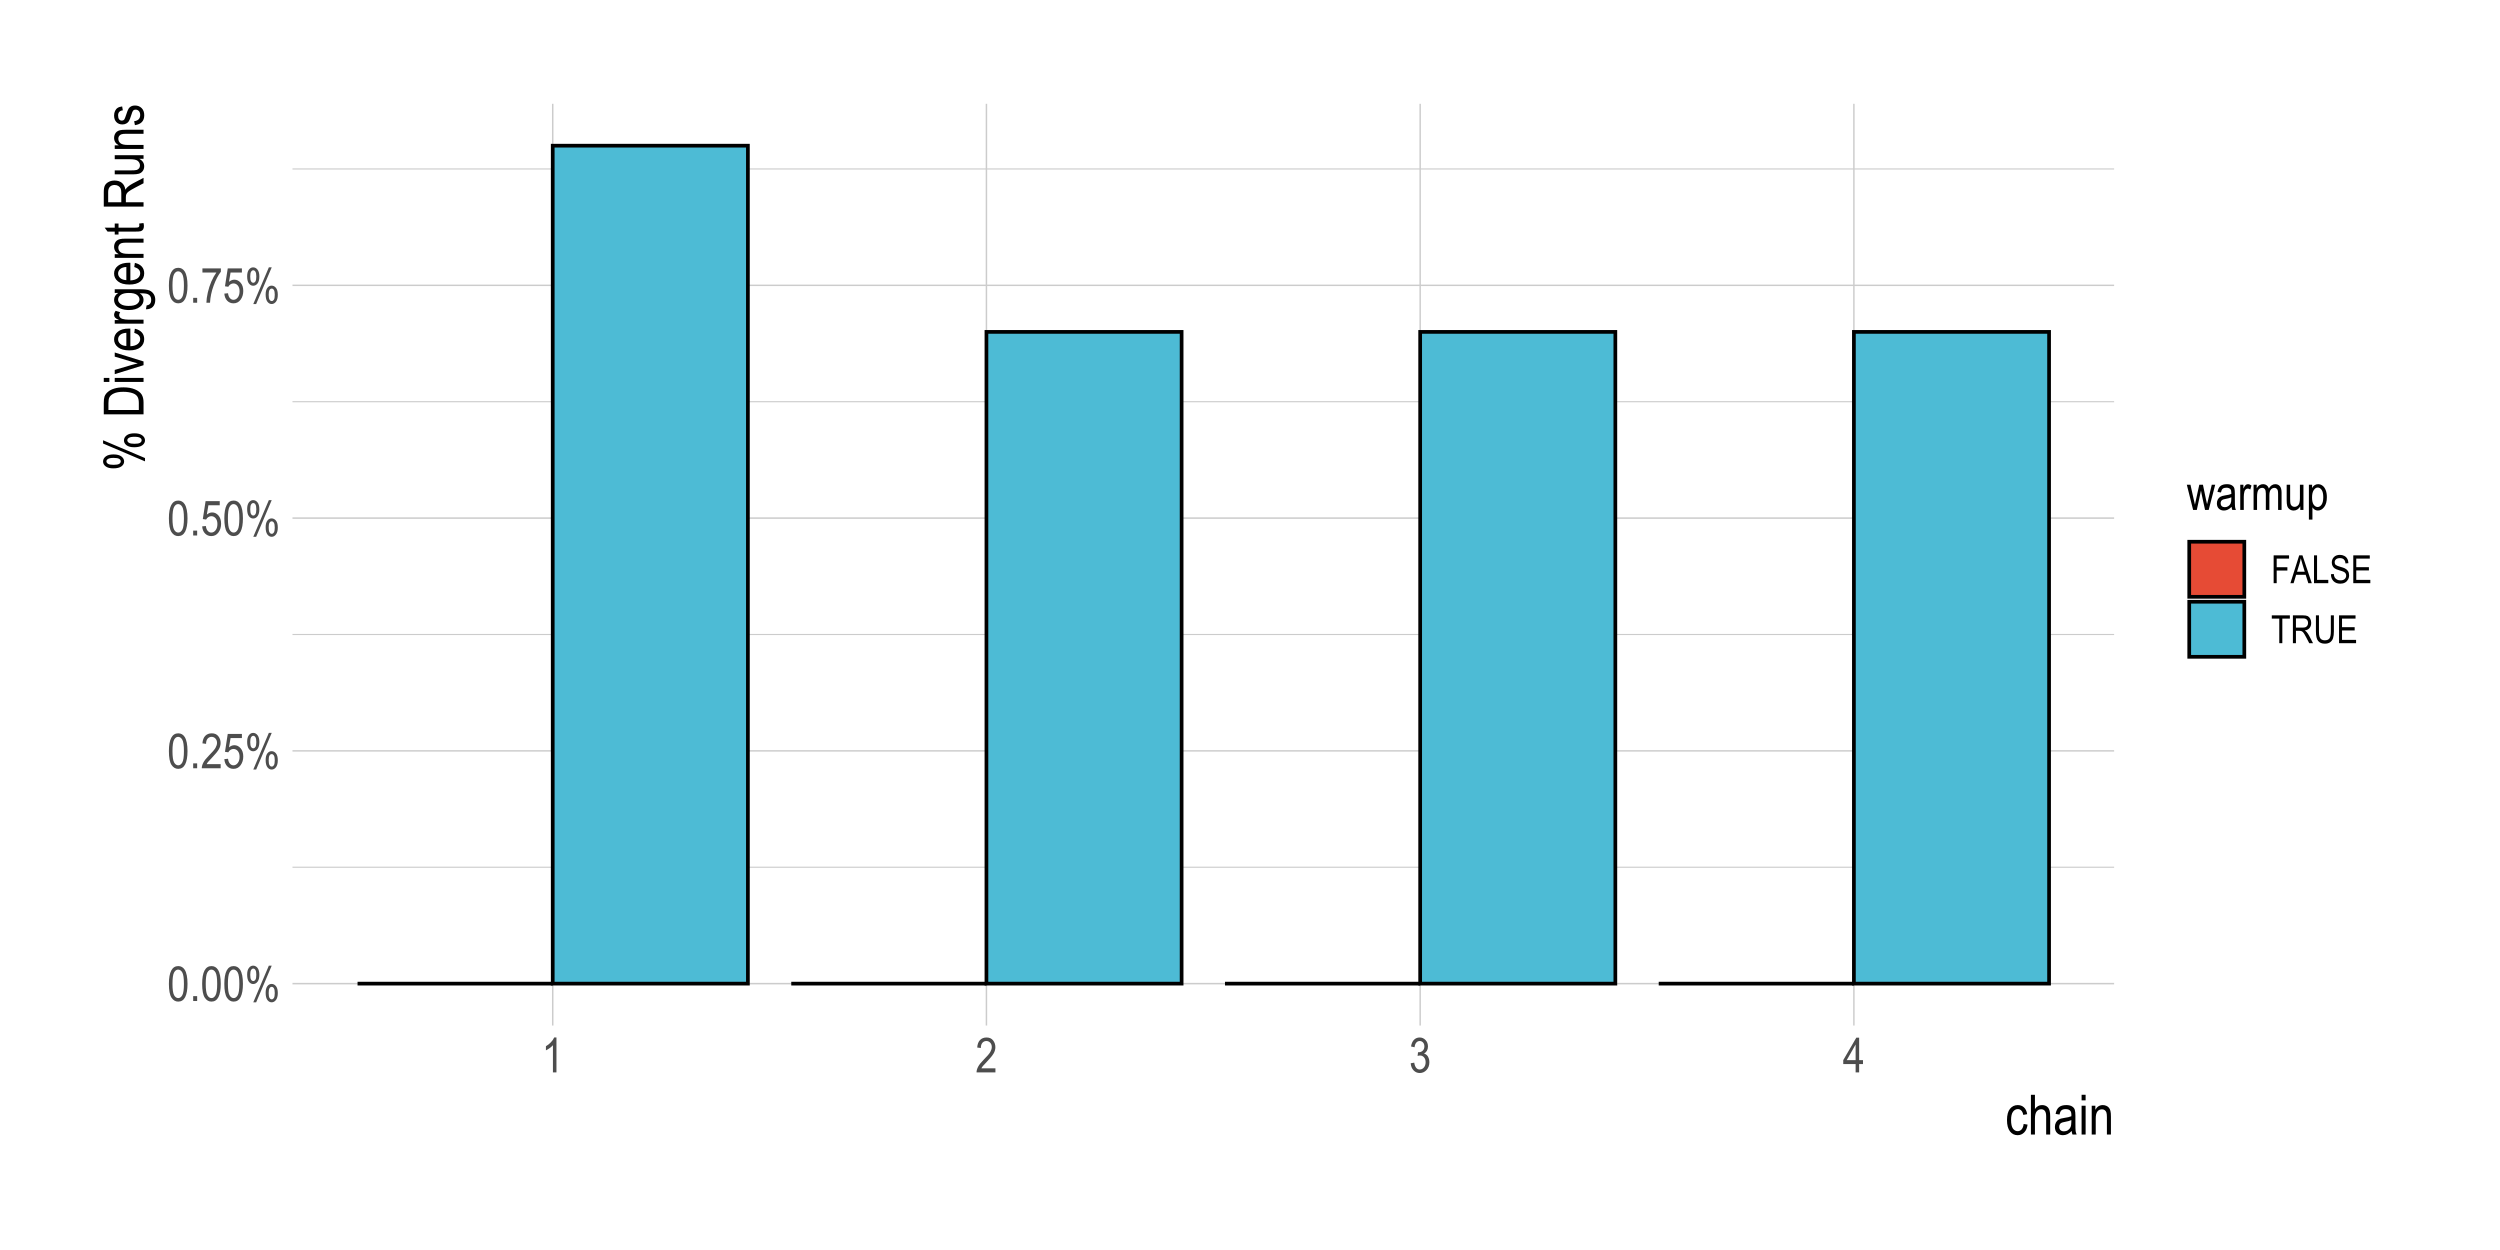 <?xml version="1.0" encoding="UTF-8"?>
<svg xmlns="http://www.w3.org/2000/svg" xmlns:xlink="http://www.w3.org/1999/xlink" width="720pt" height="360pt" viewBox="0 0 720 360" version="1.1">
<defs>
<g>
<symbol overflow="visible" id="glyph0-0">
<path style="stroke:none;" d="M 0.297 0 L 0.297 -8.75 L 2.953 -8.75 L 2.953 0 Z M 0.625 -0.359 L 2.641 -0.359 L 2.641 -8.453 L 0.625 -8.453 Z M 0.625 -0.359 "/>
</symbol>
<symbol overflow="visible" id="glyph0-1">
<path style="stroke:none;" d="M 0.453 -4.938 C 0.453 -6.625 0.676 -7.898 1.125 -8.766 C 1.582 -9.629 2.254 -10.062 3.141 -10.062 C 3.93 -10.062 4.551 -9.711 5 -9.016 C 5.539 -8.16 5.812 -6.801 5.812 -4.938 C 5.812 -3.27 5.586 -2 5.141 -1.125 C 4.691 -0.258 4.02 0.172 3.125 0.172 C 2.344 0.172 1.703 -0.207 1.203 -0.969 C 0.703 -1.738 0.453 -3.062 0.453 -4.938 Z M 1.484 -4.938 C 1.484 -3.312 1.641 -2.223 1.953 -1.672 C 2.266 -1.117 2.664 -0.844 3.156 -0.844 C 3.613 -0.844 4 -1.117 4.312 -1.672 C 4.625 -2.234 4.781 -3.32 4.781 -4.938 C 4.781 -6.57 4.625 -7.664 4.312 -8.219 C 4 -8.77 3.594 -9.047 3.094 -9.047 C 2.633 -9.047 2.25 -8.766 1.938 -8.203 C 1.633 -7.641 1.484 -6.551 1.484 -4.938 Z M 1.484 -4.938 "/>
</symbol>
<symbol overflow="visible" id="glyph0-2">
<path style="stroke:none;" d="M 1.062 0 L 1.062 -1.406 L 2.203 -1.406 L 2.203 0 Z M 1.062 0 "/>
</symbol>
<symbol overflow="visible" id="glyph0-3">
<path style="stroke:none;" d="M 0.641 -7.609 C 0.641 -8.441 0.805 -9.078 1.141 -9.516 C 1.473 -9.961 1.879 -10.188 2.359 -10.188 C 2.867 -10.188 3.297 -9.961 3.641 -9.516 C 3.984 -9.078 4.156 -8.422 4.156 -7.547 C 4.156 -6.68 3.984 -6.02 3.641 -5.562 C 3.297 -5.113 2.875 -4.891 2.375 -4.891 C 1.895 -4.891 1.484 -5.113 1.141 -5.562 C 0.805 -6.008 0.641 -6.691 0.641 -7.609 Z M 2.406 -9.344 C 2.156 -9.344 1.945 -9.207 1.781 -8.938 C 1.613 -8.676 1.531 -8.211 1.531 -7.547 C 1.531 -6.867 1.613 -6.398 1.781 -6.141 C 1.945 -5.879 2.16 -5.75 2.422 -5.75 C 2.66 -5.75 2.863 -5.879 3.031 -6.141 C 3.195 -6.41 3.281 -6.879 3.281 -7.547 C 3.281 -8.203 3.195 -8.664 3.031 -8.938 C 2.863 -9.207 2.656 -9.344 2.406 -9.344 Z M 2.406 0.375 L 6.891 -10.188 L 7.719 -10.188 L 3.234 0.375 Z M 5.969 -2.359 C 5.969 -3.191 6.129 -3.828 6.453 -4.266 C 6.785 -4.703 7.191 -4.922 7.672 -4.922 C 8.18 -4.922 8.609 -4.703 8.953 -4.266 C 9.297 -3.828 9.469 -3.172 9.469 -2.297 C 9.469 -1.422 9.289 -0.754 8.938 -0.297 C 8.594 0.148 8.18 0.375 7.703 0.375 C 7.211 0.375 6.801 0.148 6.469 -0.297 C 6.133 -0.754 5.969 -1.441 5.969 -2.359 Z M 7.719 -4.078 C 7.457 -4.078 7.242 -3.941 7.078 -3.672 C 6.922 -3.41 6.844 -2.945 6.844 -2.281 C 6.844 -1.602 6.926 -1.133 7.094 -0.875 C 7.258 -0.613 7.473 -0.484 7.734 -0.484 C 7.973 -0.484 8.176 -0.613 8.344 -0.875 C 8.508 -1.145 8.594 -1.613 8.594 -2.281 C 8.594 -2.945 8.508 -3.41 8.344 -3.672 C 8.176 -3.941 7.969 -4.078 7.719 -4.078 Z M 7.719 -4.078 "/>
</symbol>
<symbol overflow="visible" id="glyph0-4">
<path style="stroke:none;" d="M 5.781 -1.188 L 5.781 0 L 0.344 0 C 0.332 -0.477 0.477 -1.016 0.781 -1.609 C 1.082 -2.203 1.633 -2.898 2.438 -3.703 C 3.383 -4.641 4.004 -5.363 4.297 -5.875 C 4.586 -6.395 4.734 -6.875 4.734 -7.312 C 4.734 -7.82 4.582 -8.238 4.281 -8.562 C 3.977 -8.883 3.609 -9.047 3.172 -9.047 C 2.703 -9.047 2.316 -8.867 2.016 -8.516 C 1.723 -8.172 1.578 -7.676 1.578 -7.031 L 0.531 -7.172 C 0.602 -8.129 0.875 -8.848 1.344 -9.328 C 1.82 -9.816 2.445 -10.062 3.219 -10.062 C 4.051 -10.062 4.68 -9.781 5.109 -9.219 C 5.547 -8.656 5.766 -8.008 5.766 -7.281 C 5.766 -6.645 5.594 -6.035 5.25 -5.453 C 4.914 -4.867 4.281 -4.086 3.344 -3.109 C 2.738 -2.492 2.348 -2.07 2.172 -1.844 C 1.992 -1.625 1.852 -1.406 1.75 -1.188 Z M 5.781 -1.188 "/>
</symbol>
<symbol overflow="visible" id="glyph0-5">
<path style="stroke:none;" d="M 0.453 -2.625 L 1.516 -2.734 C 1.598 -2.098 1.785 -1.625 2.078 -1.312 C 2.367 -1 2.703 -0.844 3.078 -0.844 C 3.555 -0.844 3.969 -1.062 4.312 -1.5 C 4.664 -1.938 4.844 -2.535 4.844 -3.297 C 4.844 -4.016 4.672 -4.57 4.328 -4.969 C 3.992 -5.363 3.578 -5.562 3.078 -5.562 C 2.773 -5.562 2.488 -5.473 2.219 -5.297 C 1.945 -5.129 1.738 -4.895 1.594 -4.594 L 0.641 -4.734 L 1.438 -9.891 L 5.516 -9.891 L 5.516 -8.703 L 2.25 -8.703 L 1.797 -6.016 C 2.285 -6.43 2.801 -6.641 3.344 -6.641 C 4.031 -6.641 4.629 -6.348 5.141 -5.766 C 5.648 -5.18 5.906 -4.391 5.906 -3.391 C 5.906 -2.41 5.648 -1.57 5.141 -0.875 C 4.629 -0.176 3.945 0.172 3.094 0.172 C 2.383 0.172 1.785 -0.07 1.297 -0.562 C 0.805 -1.062 0.523 -1.75 0.453 -2.625 Z M 0.453 -2.625 "/>
</symbol>
<symbol overflow="visible" id="glyph0-6">
<path style="stroke:none;" d="M 0.531 -8.703 L 0.531 -9.891 L 5.844 -9.891 L 5.844 -8.938 C 5.051 -7.906 4.352 -6.562 3.75 -4.906 C 3.145 -3.258 2.801 -1.625 2.719 0 L 1.672 0 C 1.691 -0.844 1.828 -1.82 2.078 -2.938 C 2.328 -4.051 2.672 -5.113 3.109 -6.125 C 3.555 -7.133 4.035 -7.992 4.547 -8.703 Z M 0.531 -8.703 "/>
</symbol>
<symbol overflow="visible" id="glyph0-7">
<path style="stroke:none;" d="M 4.266 0 L 3.25 0 L 3.25 -7.844 C 3.02 -7.57 2.707 -7.289 2.312 -7 C 1.914 -6.719 1.555 -6.504 1.234 -6.359 L 1.234 -7.547 C 1.785 -7.867 2.273 -8.258 2.703 -8.719 C 3.129 -9.176 3.43 -9.625 3.609 -10.062 L 4.266 -10.062 Z M 4.266 0 "/>
</symbol>
<symbol overflow="visible" id="glyph0-8">
<path style="stroke:none;" d="M 0.469 -2.641 L 1.484 -2.812 C 1.691 -1.5 2.219 -0.844 3.062 -0.844 C 3.531 -0.844 3.93 -1.035 4.266 -1.422 C 4.598 -1.816 4.766 -2.32 4.766 -2.938 C 4.766 -3.52 4.609 -3.988 4.297 -4.344 C 3.992 -4.695 3.617 -4.875 3.172 -4.875 C 2.973 -4.875 2.734 -4.832 2.453 -4.75 L 2.578 -5.828 L 2.734 -5.812 C 3.223 -5.812 3.625 -5.961 3.938 -6.266 C 4.25 -6.578 4.406 -6.988 4.406 -7.5 C 4.406 -7.969 4.273 -8.344 4.016 -8.625 C 3.754 -8.906 3.438 -9.047 3.062 -9.047 C 2.676 -9.047 2.348 -8.895 2.078 -8.594 C 1.816 -8.301 1.648 -7.852 1.578 -7.25 L 0.562 -7.469 C 0.695 -8.32 0.984 -8.969 1.422 -9.406 C 1.867 -9.844 2.41 -10.062 3.047 -10.062 C 3.711 -10.062 4.273 -9.816 4.734 -9.328 C 5.203 -8.836 5.438 -8.219 5.438 -7.469 C 5.438 -7.008 5.336 -6.602 5.141 -6.25 C 4.941 -5.906 4.664 -5.629 4.312 -5.422 C 4.645 -5.336 4.914 -5.188 5.125 -4.969 C 5.344 -4.758 5.516 -4.477 5.641 -4.125 C 5.773 -3.781 5.844 -3.391 5.844 -2.953 C 5.844 -2.035 5.57 -1.285 5.031 -0.703 C 4.488 -0.117 3.836 0.172 3.078 0.172 C 2.379 0.172 1.785 -0.082 1.297 -0.594 C 0.805 -1.102 0.531 -1.785 0.469 -2.641 Z M 0.469 -2.641 "/>
</symbol>
<symbol overflow="visible" id="glyph0-9">
<path style="stroke:none;" d="M 3.688 0 L 3.688 -2.406 L 0.125 -2.406 L 0.125 -3.531 L 3.891 -10.016 L 4.703 -10.016 L 4.703 -3.531 L 5.812 -3.531 L 5.812 -2.406 L 4.703 -2.406 L 4.703 0 Z M 3.688 -3.531 L 3.688 -8.047 L 1.125 -3.531 Z M 3.688 -3.531 "/>
</symbol>
<symbol overflow="visible" id="glyph0-10">
<path style="stroke:none;" d="M 1.828 0 L 0.016 -7.266 L 1.062 -7.266 L 2 -3.062 L 2.359 -1.516 L 2.672 -3.016 L 3.609 -7.266 L 4.656 -7.266 L 5.531 -3.047 L 5.844 -1.656 L 6.188 -3.062 L 7.203 -7.266 L 8.188 -7.266 L 6.312 0 L 5.266 0 L 4.328 -4.344 L 4.094 -5.578 L 2.891 0 Z M 1.828 0 "/>
</symbol>
<symbol overflow="visible" id="glyph0-11">
<path style="stroke:none;" d="M 4.625 -0.891 C 4.281 -0.547 3.926 -0.281 3.562 -0.094 C 3.195 0.082 2.82 0.172 2.438 0.172 C 1.812 0.172 1.312 -0.016 0.938 -0.391 C 0.57 -0.766 0.391 -1.27 0.391 -1.906 C 0.391 -2.32 0.477 -2.691 0.656 -3.016 C 0.832 -3.336 1.066 -3.586 1.359 -3.766 C 1.66 -3.953 2.117 -4.094 2.734 -4.188 C 3.555 -4.301 4.16 -4.441 4.547 -4.609 L 4.547 -4.922 C 4.547 -5.422 4.457 -5.77 4.281 -5.969 C 4.031 -6.258 3.645 -6.406 3.125 -6.406 C 2.656 -6.406 2.301 -6.305 2.062 -6.109 C 1.832 -5.922 1.664 -5.562 1.562 -5.031 L 0.562 -5.188 C 0.707 -5.969 0.992 -6.535 1.422 -6.891 C 1.859 -7.242 2.477 -7.422 3.281 -7.422 C 3.906 -7.422 4.395 -7.301 4.75 -7.062 C 5.102 -6.832 5.328 -6.547 5.422 -6.203 C 5.516 -5.859 5.562 -5.352 5.562 -4.688 L 5.562 -3.047 C 5.562 -1.891 5.582 -1.16 5.625 -0.859 C 5.664 -0.566 5.75 -0.281 5.875 0 L 4.828 0 C 4.723 -0.25 4.656 -0.547 4.625 -0.891 Z M 4.547 -3.641 C 4.172 -3.461 3.617 -3.305 2.891 -3.172 C 2.461 -3.098 2.164 -3.016 2 -2.922 C 1.832 -2.836 1.703 -2.707 1.609 -2.531 C 1.516 -2.363 1.469 -2.164 1.469 -1.938 C 1.469 -1.594 1.57 -1.316 1.781 -1.109 C 2 -0.898 2.301 -0.797 2.688 -0.797 C 3.039 -0.797 3.363 -0.891 3.656 -1.078 C 3.957 -1.266 4.18 -1.516 4.328 -1.828 C 4.473 -2.141 4.547 -2.594 4.547 -3.188 Z M 4.547 -3.641 "/>
</symbol>
<symbol overflow="visible" id="glyph0-12">
<path style="stroke:none;" d="M 0.734 0 L 0.734 -7.266 L 1.641 -7.266 L 1.641 -6.156 C 1.879 -6.664 2.094 -7.004 2.281 -7.172 C 2.477 -7.336 2.695 -7.422 2.938 -7.422 C 3.281 -7.422 3.625 -7.289 3.969 -7.031 L 3.625 -5.891 C 3.375 -6.066 3.133 -6.156 2.906 -6.156 C 2.688 -6.156 2.488 -6.078 2.312 -5.922 C 2.133 -5.773 2.008 -5.566 1.938 -5.297 C 1.812 -4.828 1.75 -4.328 1.75 -3.797 L 1.75 0 Z M 0.734 0 "/>
</symbol>
<symbol overflow="visible" id="glyph0-13">
<path style="stroke:none;" d="M 0.75 0 L 0.75 -7.266 L 1.656 -7.266 L 1.656 -6.234 C 1.852 -6.617 2.109 -6.91 2.422 -7.109 C 2.742 -7.316 3.086 -7.422 3.453 -7.422 C 3.879 -7.422 4.234 -7.312 4.516 -7.094 C 4.805 -6.883 5.016 -6.57 5.141 -6.156 C 5.379 -6.57 5.648 -6.883 5.953 -7.094 C 6.266 -7.312 6.609 -7.422 6.984 -7.422 C 7.547 -7.422 7.988 -7.227 8.312 -6.844 C 8.645 -6.457 8.812 -5.836 8.812 -4.984 L 8.812 0 L 7.812 0 L 7.812 -4.578 C 7.812 -5.098 7.773 -5.461 7.703 -5.672 C 7.629 -5.891 7.504 -6.055 7.328 -6.172 C 7.16 -6.297 6.973 -6.359 6.766 -6.359 C 6.336 -6.359 5.984 -6.188 5.703 -5.844 C 5.43 -5.5 5.297 -4.957 5.297 -4.219 L 5.297 0 L 4.281 0 L 4.281 -4.719 C 4.281 -5.32 4.188 -5.742 4 -5.984 C 3.82 -6.234 3.57 -6.359 3.25 -6.359 C 2.789 -6.359 2.426 -6.172 2.156 -5.797 C 1.883 -5.43 1.75 -4.754 1.75 -3.766 L 1.75 0 Z M 0.75 0 "/>
</symbol>
<symbol overflow="visible" id="glyph0-14">
<path style="stroke:none;" d="M 4.641 0 L 4.641 -1.062 C 4.41 -0.656 4.133 -0.348 3.812 -0.141 C 3.5 0.066 3.145 0.172 2.75 0.172 C 2.281 0.172 1.879 0.047 1.547 -0.203 C 1.211 -0.461 0.988 -0.785 0.875 -1.172 C 0.77 -1.555 0.719 -2.086 0.719 -2.766 L 0.719 -7.266 L 1.719 -7.266 L 1.719 -3.234 C 1.719 -2.484 1.754 -1.984 1.828 -1.734 C 1.91 -1.484 2.051 -1.281 2.25 -1.125 C 2.457 -0.969 2.691 -0.891 2.953 -0.891 C 3.43 -0.891 3.828 -1.086 4.141 -1.484 C 4.398 -1.828 4.531 -2.457 4.531 -3.375 L 4.531 -7.266 L 5.547 -7.266 L 5.547 0 Z M 4.641 0 "/>
</symbol>
<symbol overflow="visible" id="glyph0-15">
<path style="stroke:none;" d="M 0.734 2.781 L 0.734 -7.266 L 1.656 -7.266 L 1.656 -6.312 C 1.883 -6.707 2.141 -6.988 2.422 -7.156 C 2.703 -7.332 3.02 -7.422 3.375 -7.422 C 3.844 -7.422 4.266 -7.281 4.641 -7 C 5.023 -6.727 5.332 -6.305 5.562 -5.734 C 5.789 -5.172 5.906 -4.488 5.906 -3.688 C 5.906 -2.457 5.645 -1.504 5.125 -0.828 C 4.613 -0.16 4.008 0.172 3.312 0.172 C 3 0.172 2.707 0.094 2.438 -0.062 C 2.164 -0.227 1.938 -0.457 1.75 -0.75 L 1.75 2.781 Z M 1.641 -3.594 C 1.641 -2.656 1.797 -1.961 2.109 -1.516 C 2.43 -1.066 2.816 -0.844 3.266 -0.844 C 3.691 -0.844 4.066 -1.07 4.391 -1.531 C 4.711 -2 4.875 -2.711 4.875 -3.672 C 4.875 -4.617 4.719 -5.316 4.406 -5.766 C 4.094 -6.223 3.707 -6.453 3.25 -6.453 C 2.844 -6.453 2.473 -6.207 2.141 -5.719 C 1.805 -5.227 1.641 -4.52 1.641 -3.594 Z M 1.641 -3.594 "/>
</symbol>
<symbol overflow="visible" id="glyph1-0">
<path style="stroke:none;" d="M 0.344 0 L 0.344 -10 L 3.391 -10 L 3.391 0 Z M 0.719 -0.422 L 3.031 -0.422 L 3.031 -9.672 L 0.719 -9.672 Z M 0.719 -0.422 "/>
</symbol>
<symbol overflow="visible" id="glyph1-1">
<path style="stroke:none;" d="M 5.312 -3.047 L 6.438 -2.859 C 6.312 -1.867 5.984 -1.113 5.453 -0.594 C 4.93 -0.07 4.305 0.188 3.578 0.188 C 2.68 0.188 1.945 -0.176 1.375 -0.906 C 0.801 -1.645 0.516 -2.727 0.516 -4.156 C 0.516 -5.602 0.801 -6.688 1.375 -7.406 C 1.957 -8.125 2.707 -8.484 3.625 -8.484 C 4.32 -8.484 4.91 -8.266 5.391 -7.828 C 5.879 -7.391 6.191 -6.734 6.328 -5.859 L 5.203 -5.656 C 5.098 -6.219 4.91 -6.633 4.641 -6.906 C 4.367 -7.188 4.039 -7.328 3.656 -7.328 C 3.094 -7.328 2.625 -7.078 2.25 -6.578 C 1.875 -6.078 1.688 -5.281 1.688 -4.188 C 1.688 -3.051 1.863 -2.227 2.219 -1.719 C 2.582 -1.219 3.039 -0.969 3.594 -0.969 C 4.031 -0.969 4.406 -1.133 4.719 -1.469 C 5.031 -1.812 5.227 -2.336 5.312 -3.047 Z M 5.312 -3.047 "/>
</symbol>
<symbol overflow="visible" id="glyph1-2">
<path style="stroke:none;" d="M 0.844 0 L 0.844 -11.453 L 2 -11.453 L 2 -7.344 C 2.27 -7.727 2.57 -8.016 2.906 -8.203 C 3.25 -8.391 3.629 -8.484 4.047 -8.484 C 4.766 -8.484 5.332 -8.254 5.75 -7.797 C 6.176 -7.336 6.391 -6.492 6.391 -5.266 L 6.391 0 L 5.234 0 L 5.234 -5.266 C 5.234 -5.984 5.102 -6.5 4.844 -6.812 C 4.594 -7.125 4.242 -7.281 3.797 -7.281 C 3.297 -7.281 2.867 -7.078 2.516 -6.672 C 2.172 -6.273 2 -5.566 2 -4.547 L 2 0 Z M 0.844 0 "/>
</symbol>
<symbol overflow="visible" id="glyph1-3">
<path style="stroke:none;" d="M 5.281 -1.031 C 4.895 -0.625 4.492 -0.316 4.078 -0.109 C 3.66 0.086 3.227 0.188 2.781 0.188 C 2.07 0.188 1.504 -0.023 1.078 -0.453 C 0.66 -0.879 0.453 -1.457 0.453 -2.188 C 0.453 -2.664 0.551 -3.086 0.75 -3.453 C 0.945 -3.828 1.219 -4.117 1.562 -4.328 C 1.906 -4.535 2.426 -4.688 3.125 -4.781 C 4.062 -4.914 4.75 -5.078 5.188 -5.266 L 5.203 -5.625 C 5.203 -6.195 5.098 -6.598 4.891 -6.828 C 4.609 -7.16 4.172 -7.328 3.578 -7.328 C 3.035 -7.328 2.629 -7.211 2.359 -6.984 C 2.098 -6.766 1.906 -6.352 1.781 -5.75 L 0.656 -5.938 C 0.812 -6.82 1.133 -7.469 1.625 -7.875 C 2.125 -8.281 2.832 -8.484 3.75 -8.484 C 4.457 -8.484 5.016 -8.348 5.422 -8.078 C 5.828 -7.816 6.082 -7.488 6.188 -7.094 C 6.301 -6.695 6.359 -6.117 6.359 -5.359 L 6.359 -3.484 C 6.359 -2.172 6.379 -1.344 6.422 -1 C 6.473 -0.656 6.57 -0.32 6.719 0 L 5.516 0 C 5.398 -0.289 5.32 -0.633 5.281 -1.031 Z M 5.188 -4.172 C 4.77 -3.961 4.145 -3.785 3.312 -3.641 C 2.82 -3.555 2.477 -3.457 2.281 -3.344 C 2.094 -3.238 1.945 -3.086 1.844 -2.891 C 1.738 -2.703 1.688 -2.477 1.688 -2.219 C 1.688 -1.82 1.805 -1.504 2.047 -1.266 C 2.297 -1.035 2.633 -0.922 3.062 -0.922 C 3.477 -0.922 3.852 -1.023 4.188 -1.234 C 4.52 -1.453 4.77 -1.738 4.938 -2.094 C 5.102 -2.445 5.188 -2.969 5.188 -3.656 Z M 5.188 -4.172 "/>
</symbol>
<symbol overflow="visible" id="glyph1-4">
<path style="stroke:none;" d="M 0.844 -9.844 L 0.844 -11.453 L 2 -11.453 L 2 -9.844 Z M 0.844 0 L 0.844 -8.297 L 2 -8.297 L 2 0 Z M 0.844 0 "/>
</symbol>
<symbol overflow="visible" id="glyph1-5">
<path style="stroke:none;" d="M 0.844 0 L 0.844 -8.297 L 1.891 -8.297 L 1.891 -7.125 C 2.141 -7.582 2.441 -7.922 2.797 -8.141 C 3.16 -8.367 3.578 -8.484 4.047 -8.484 C 4.41 -8.484 4.75 -8.41 5.062 -8.266 C 5.375 -8.129 5.625 -7.941 5.812 -7.703 C 6 -7.473 6.141 -7.172 6.234 -6.797 C 6.328 -6.43 6.375 -5.867 6.375 -5.109 L 6.375 0 L 5.219 0 L 5.219 -5.047 C 5.219 -5.66 5.164 -6.109 5.062 -6.391 C 4.957 -6.672 4.797 -6.883 4.578 -7.031 C 4.359 -7.188 4.102 -7.266 3.812 -7.266 C 3.258 -7.266 2.816 -7.055 2.484 -6.641 C 2.16 -6.234 2 -5.531 2 -4.531 L 2 0 Z M 0.844 0 "/>
</symbol>
<symbol overflow="visible" id="glyph2-0">
<path style="stroke:none;" d="M 0 -0.344 L -10 -0.344 L -10 -3.391 L 0 -3.391 Z M -0.422 -0.719 L -0.422 -3.031 L -9.672 -3.031 L -9.672 -0.719 Z M -0.422 -0.719 "/>
</symbol>
<symbol overflow="visible" id="glyph2-1">
<path style="stroke:none;" d="M -8.703 -0.734 C -9.66 -0.734 -10.391 -0.922 -10.891 -1.297 C -11.398 -1.68 -11.656 -2.148 -11.656 -2.703 C -11.656 -3.273 -11.398 -3.758 -10.891 -4.156 C -10.391 -4.551 -9.633 -4.75 -8.625 -4.75 C -7.645 -4.75 -6.895 -4.551 -6.375 -4.156 C -5.852 -3.758 -5.594 -3.281 -5.594 -2.719 C -5.594 -2.164 -5.848 -1.695 -6.359 -1.312 C -6.879 -0.926 -7.66 -0.734 -8.703 -0.734 Z M -10.688 -2.75 C -10.688 -2.457 -10.531 -2.219 -10.219 -2.031 C -9.914 -1.844 -9.383 -1.75 -8.625 -1.75 C -7.852 -1.75 -7.316 -1.844 -7.016 -2.031 C -6.711 -2.219 -6.562 -2.461 -6.562 -2.766 C -6.562 -3.047 -6.711 -3.281 -7.016 -3.469 C -7.328 -3.656 -7.863 -3.75 -8.625 -3.75 C -9.383 -3.75 -9.914 -3.648 -10.219 -3.453 C -10.531 -3.266 -10.688 -3.031 -10.688 -2.75 Z M 0.422 -2.75 L -11.656 -7.891 L -11.656 -8.828 L 0.422 -3.703 Z M -2.688 -6.812 C -3.645 -6.812 -4.375 -7 -4.875 -7.375 C -5.383 -7.758 -5.641 -8.227 -5.641 -8.781 C -5.641 -9.352 -5.383 -9.836 -4.875 -10.234 C -4.375 -10.629 -3.625 -10.828 -2.625 -10.828 C -1.633 -10.828 -0.879 -10.629 -0.359 -10.234 C 0.16 -9.836 0.422 -9.359 0.422 -8.797 C 0.422 -8.242 0.164 -7.773 -0.344 -7.391 C -0.863 -7.004 -1.645 -6.812 -2.688 -6.812 Z M -4.672 -8.828 C -4.672 -8.535 -4.516 -8.289 -4.203 -8.094 C -3.898 -7.906 -3.367 -7.812 -2.609 -7.812 C -1.836 -7.812 -1.301 -7.906 -1 -8.094 C -0.695 -8.289 -0.547 -8.539 -0.547 -8.844 C -0.547 -9.113 -0.695 -9.344 -1 -9.531 C -1.312 -9.727 -1.848 -9.828 -2.609 -9.828 C -3.367 -9.828 -3.898 -9.727 -4.203 -9.531 C -4.516 -9.344 -4.672 -9.109 -4.672 -8.828 Z M -4.672 -8.828 "/>
</symbol>
<symbol overflow="visible" id="glyph2-2">
<path style="stroke:none;" d=""/>
</symbol>
<symbol overflow="visible" id="glyph2-3">
<path style="stroke:none;" d="M 0 -0.984 L -11.453 -0.984 L -11.453 -4.234 C -11.453 -5.035 -11.383 -5.645 -11.25 -6.062 C -11.062 -6.602 -10.723 -7.07 -10.234 -7.469 C -9.754 -7.875 -9.145 -8.188 -8.406 -8.406 C -7.676 -8.633 -6.805 -8.75 -5.797 -8.75 C -4.492 -8.75 -3.391 -8.555 -2.484 -8.172 C -1.586 -7.797 -0.945 -7.312 -0.562 -6.719 C -0.188 -6.125 0 -5.344 0 -4.375 Z M -1.359 -2.234 L -1.359 -4.234 C -1.359 -5.035 -1.488 -5.645 -1.75 -6.062 C -2.008 -6.477 -2.43 -6.801 -3.016 -7.031 C -3.797 -7.32 -4.727 -7.469 -5.812 -7.469 C -6.969 -7.469 -7.879 -7.312 -8.547 -7 C -9.211 -6.688 -9.656 -6.281 -9.875 -5.781 C -10.031 -5.445 -10.109 -4.922 -10.109 -4.203 L -10.109 -2.234 Z M -1.359 -2.234 "/>
</symbol>
<symbol overflow="visible" id="glyph2-4">
<path style="stroke:none;" d="M -9.844 -0.844 L -11.453 -0.844 L -11.453 -2 L -9.844 -2 Z M 0 -0.844 L -8.297 -0.844 L -8.297 -2 L 0 -2 Z M 0 -0.844 "/>
</symbol>
<symbol overflow="visible" id="glyph2-5">
<path style="stroke:none;" d="M 0 -2.75 L -8.297 -0.172 L -8.297 -1.391 L -3.328 -2.844 C -2.766 -3.008 -2.207 -3.156 -1.656 -3.281 C -2.094 -3.383 -2.617 -3.523 -3.234 -3.703 L -8.297 -5.219 L -8.297 -6.406 L 0 -3.828 Z M 0 -2.75 "/>
</symbol>
<symbol overflow="visible" id="glyph2-6">
<path style="stroke:none;" d="M -2.672 -5.5 L -2.5 -6.688 C -1.613 -6.488 -0.941 -6.129 -0.484 -5.609 C -0.035 -5.098 0.188 -4.457 0.188 -3.688 C 0.188 -2.727 -0.176 -1.945 -0.906 -1.344 C -1.645 -0.75 -2.703 -0.453 -4.078 -0.453 C -5.516 -0.453 -6.609 -0.754 -7.359 -1.359 C -8.109 -1.961 -8.484 -2.723 -8.484 -3.641 C -8.484 -4.523 -8.113 -5.258 -7.375 -5.844 C -6.633 -6.438 -5.566 -6.734 -4.172 -6.734 L -3.797 -6.719 L -3.797 -1.641 C -2.859 -1.691 -2.148 -1.91 -1.672 -2.297 C -1.203 -2.68 -0.969 -3.148 -0.969 -3.703 C -0.969 -4.566 -1.535 -5.164 -2.672 -5.5 Z M -4.953 -1.719 L -4.953 -5.516 C -5.672 -5.461 -6.207 -5.305 -6.562 -5.047 C -7.07 -4.68 -7.328 -4.211 -7.328 -3.641 C -7.328 -3.117 -7.113 -2.676 -6.688 -2.312 C -6.258 -1.945 -5.68 -1.75 -4.953 -1.719 Z M -4.953 -1.719 "/>
</symbol>
<symbol overflow="visible" id="glyph2-7">
<path style="stroke:none;" d="M 0 -0.844 L -8.297 -0.844 L -8.297 -1.891 L -7.047 -1.891 C -7.629 -2.148 -8.016 -2.391 -8.203 -2.609 C -8.391 -2.836 -8.484 -3.086 -8.484 -3.359 C -8.484 -3.742 -8.332 -4.141 -8.031 -4.547 L -6.734 -4.156 C -6.93 -3.863 -7.031 -3.582 -7.031 -3.312 C -7.031 -3.07 -6.941 -2.848 -6.766 -2.641 C -6.598 -2.441 -6.363 -2.301 -6.062 -2.219 C -5.52 -2.07 -4.945 -2 -4.344 -2 L 0 -2 Z M 0 -0.844 "/>
</symbol>
<symbol overflow="visible" id="glyph2-8">
<path style="stroke:none;" d="M 0.688 -0.625 L 0.891 -1.75 C 1.336 -1.801 1.664 -1.957 1.875 -2.219 C 2.094 -2.477 2.203 -2.844 2.203 -3.312 C 2.203 -3.812 2.082 -4.211 1.844 -4.516 C 1.602 -4.816 1.242 -5.02 0.766 -5.125 C 0.473 -5.195 -0.145 -5.234 -1.094 -5.234 C -0.727 -4.984 -0.453 -4.703 -0.266 -4.391 C -0.086 -4.078 0 -3.727 0 -3.344 C 0 -2.531 -0.344 -1.859 -1.031 -1.328 C -1.82 -0.711 -2.883 -0.406 -4.219 -0.406 C -5.102 -0.406 -5.879 -0.539 -6.547 -0.812 C -7.211 -1.082 -7.703 -1.438 -8.016 -1.875 C -8.328 -2.312 -8.484 -2.805 -8.484 -3.359 C -8.484 -3.754 -8.383 -4.117 -8.188 -4.453 C -7.988 -4.785 -7.691 -5.078 -7.297 -5.328 L -8.297 -5.328 L -8.297 -6.391 L -1.125 -6.391 C 0.156 -6.391 1.066 -6.285 1.609 -6.078 C 2.148 -5.867 2.578 -5.523 2.891 -5.047 C 3.211 -4.578 3.375 -4.008 3.375 -3.344 C 3.375 -2.469 3.133 -1.789 2.656 -1.312 C 2.188 -0.844 1.531 -0.613 0.688 -0.625 Z M -4.297 -1.594 C -3.211 -1.594 -2.422 -1.77 -1.922 -2.125 C -1.422 -2.488 -1.172 -2.93 -1.172 -3.453 C -1.172 -3.973 -1.414 -4.414 -1.906 -4.781 C -2.395 -5.145 -3.172 -5.328 -4.234 -5.328 C -5.273 -5.328 -6.051 -5.141 -6.562 -4.766 C -7.07 -4.391 -7.328 -3.93 -7.328 -3.391 C -7.328 -2.91 -7.07 -2.488 -6.562 -2.125 C -6.051 -1.77 -5.297 -1.594 -4.297 -1.594 Z M -4.297 -1.594 "/>
</symbol>
<symbol overflow="visible" id="glyph2-9">
<path style="stroke:none;" d="M 0 -0.844 L -8.297 -0.844 L -8.297 -1.891 L -7.125 -1.891 C -7.582 -2.141 -7.922 -2.441 -8.141 -2.797 C -8.367 -3.16 -8.484 -3.578 -8.484 -4.047 C -8.484 -4.41 -8.41 -4.75 -8.266 -5.062 C -8.129 -5.375 -7.941 -5.625 -7.703 -5.812 C -7.473 -6 -7.172 -6.141 -6.797 -6.234 C -6.43 -6.328 -5.867 -6.375 -5.109 -6.375 L 0 -6.375 L 0 -5.219 L -5.047 -5.219 C -5.66 -5.219 -6.109 -5.164 -6.391 -5.062 C -6.672 -4.957 -6.883 -4.797 -7.031 -4.578 C -7.188 -4.359 -7.266 -4.102 -7.266 -3.812 C -7.266 -3.258 -7.055 -2.816 -6.641 -2.484 C -6.234 -2.16 -5.531 -2 -4.531 -2 L 0 -2 Z M 0 -0.844 "/>
</symbol>
<symbol overflow="visible" id="glyph2-10">
<path style="stroke:none;" d="M -1.266 -3.422 L -0.016 -3.578 C 0.066 -3.254 0.109 -2.969 0.109 -2.719 C 0.109 -2.312 0.031 -1.984 -0.125 -1.734 C -0.289 -1.492 -0.508 -1.328 -0.781 -1.234 C -1.062 -1.148 -1.613 -1.109 -2.438 -1.109 L -7.203 -1.109 L -7.203 -0.266 L -8.297 -0.266 L -8.297 -1.109 L -10.359 -1.109 L -11.203 -2.25 L -8.297 -2.25 L -8.297 -3.422 L -7.203 -3.422 L -7.203 -2.25 L -2.359 -2.25 C -1.91 -2.25 -1.617 -2.285 -1.484 -2.359 C -1.297 -2.453 -1.203 -2.633 -1.203 -2.906 C -1.203 -3.039 -1.223 -3.211 -1.266 -3.422 Z M -1.266 -3.422 "/>
</symbol>
<symbol overflow="visible" id="glyph2-11">
<path style="stroke:none;" d="M 0 -1.016 L -11.453 -1.016 L -11.453 -5.172 C -11.453 -6.047 -11.344 -6.688 -11.125 -7.094 C -10.914 -7.508 -10.562 -7.848 -10.062 -8.109 C -9.57 -8.379 -9 -8.516 -8.344 -8.516 C -7.477 -8.516 -6.773 -8.289 -6.234 -7.844 C -5.703 -7.395 -5.363 -6.738 -5.219 -5.875 C -5.008 -6.227 -4.797 -6.492 -4.578 -6.672 C -4.141 -7.047 -3.656 -7.375 -3.125 -7.656 L 0 -9.297 L 0 -7.734 L -2.391 -6.484 C -3.316 -5.992 -3.941 -5.625 -4.266 -5.375 C -4.586 -5.133 -4.805 -4.895 -4.922 -4.656 C -5.035 -4.426 -5.094 -4.102 -5.094 -3.688 L -5.094 -2.25 L 0 -2.25 Z M -6.406 -2.25 L -6.406 -4.922 C -6.406 -5.504 -6.473 -5.945 -6.609 -6.25 C -6.754 -6.551 -6.977 -6.789 -7.281 -6.969 C -7.582 -7.145 -7.93 -7.234 -8.328 -7.234 C -8.91 -7.234 -9.363 -7.062 -9.688 -6.719 C -10.02 -6.383 -10.188 -5.883 -10.188 -5.219 L -10.188 -2.25 Z M -6.406 -2.25 "/>
</symbol>
<symbol overflow="visible" id="glyph2-12">
<path style="stroke:none;" d="M 0 -5.312 L -1.219 -5.312 C -0.75 -5.039 -0.395 -4.723 -0.156 -4.359 C 0.07 -4.004 0.188 -3.602 0.188 -3.156 C 0.188 -2.613 0.039 -2.148 -0.25 -1.766 C -0.539 -1.391 -0.906 -1.141 -1.344 -1.016 C -1.789 -0.891 -2.395 -0.828 -3.156 -0.828 L -8.297 -0.828 L -8.297 -1.969 L -3.703 -1.969 C -2.848 -1.969 -2.273 -2.008 -1.984 -2.094 C -1.691 -2.188 -1.457 -2.348 -1.281 -2.578 C -1.113 -2.805 -1.031 -3.07 -1.031 -3.375 C -1.031 -3.926 -1.254 -4.379 -1.703 -4.734 C -2.098 -5.035 -2.816 -5.188 -3.859 -5.188 L -8.297 -5.188 L -8.297 -6.344 L 0 -6.344 Z M 0 -5.312 "/>
</symbol>
<symbol overflow="visible" id="glyph2-13">
<path style="stroke:none;" d="M -2.484 -0.406 L -2.703 -1.547 C -2.117 -1.617 -1.68 -1.805 -1.391 -2.109 C -1.109 -2.41 -0.969 -2.812 -0.969 -3.312 C -0.969 -3.812 -1.094 -4.195 -1.344 -4.469 C -1.594 -4.738 -1.906 -4.875 -2.281 -4.875 C -2.613 -4.875 -2.867 -4.758 -3.047 -4.531 C -3.172 -4.363 -3.328 -3.973 -3.516 -3.359 C -3.797 -2.461 -4.031 -1.863 -4.219 -1.562 C -4.414 -1.258 -4.676 -1.023 -5 -0.859 C -5.32 -0.691 -5.688 -0.609 -6.094 -0.609 C -6.801 -0.609 -7.375 -0.832 -7.812 -1.281 C -8.258 -1.738 -8.484 -2.367 -8.484 -3.172 C -8.484 -3.672 -8.391 -4.113 -8.203 -4.5 C -8.023 -4.883 -7.781 -5.176 -7.469 -5.375 C -7.164 -5.582 -6.727 -5.723 -6.156 -5.797 L -5.969 -4.672 C -6.875 -4.566 -7.328 -4.078 -7.328 -3.203 C -7.328 -2.703 -7.227 -2.328 -7.031 -2.078 C -6.832 -1.836 -6.578 -1.719 -6.266 -1.719 C -5.953 -1.719 -5.707 -1.832 -5.531 -2.062 C -5.426 -2.207 -5.258 -2.625 -5.031 -3.312 C -4.727 -4.27 -4.484 -4.891 -4.297 -5.172 C -4.117 -5.453 -3.875 -5.672 -3.562 -5.828 C -3.258 -5.984 -2.895 -6.062 -2.469 -6.062 C -1.676 -6.062 -1.031 -5.805 -0.531 -5.297 C -0.039 -4.797 0.203 -4.113 0.203 -3.25 C 0.203 -1.613 -0.691 -0.664 -2.484 -0.406 Z M -2.484 -0.406 "/>
</symbol>
<symbol overflow="visible" id="glyph3-0">
<path style="stroke:none;" d="M 0.234 0 L 0.234 -7 L 2.375 -7 L 2.375 0 Z M 0.5 -0.297 L 2.109 -0.297 L 2.109 -6.766 L 0.5 -6.766 Z M 0.5 -0.297 "/>
</symbol>
<symbol overflow="visible" id="glyph3-1">
<path style="stroke:none;" d="M 0.766 0 L 0.766 -8.016 L 5.203 -8.016 L 5.203 -7.078 L 1.641 -7.078 L 1.641 -4.594 L 4.719 -4.594 L 4.719 -3.641 L 1.641 -3.641 L 1.641 0 Z M 0.766 0 "/>
</symbol>
<symbol overflow="visible" id="glyph3-2">
<path style="stroke:none;" d="M -0.016 0 L 2.516 -8.016 L 3.453 -8.016 L 6.141 0 L 5.141 0 L 4.375 -2.422 L 1.641 -2.422 L 0.906 0 Z M 1.891 -3.297 L 4.109 -3.297 L 3.438 -5.516 C 3.219 -6.191 3.062 -6.742 2.969 -7.172 C 2.883 -6.66 2.766 -6.148 2.609 -5.641 Z M 1.891 -3.297 "/>
</symbol>
<symbol overflow="visible" id="glyph3-3">
<path style="stroke:none;" d="M 0.656 0 L 0.656 -8.016 L 1.531 -8.016 L 1.531 -0.953 L 4.766 -0.953 L 4.766 0 Z M 0.656 0 "/>
</symbol>
<symbol overflow="visible" id="glyph3-4">
<path style="stroke:none;" d="M 0.422 -2.578 L 1.234 -2.656 C 1.273 -2.219 1.375 -1.875 1.531 -1.625 C 1.688 -1.383 1.906 -1.188 2.188 -1.031 C 2.477 -0.883 2.805 -0.812 3.172 -0.812 C 3.691 -0.812 4.094 -0.938 4.375 -1.188 C 4.664 -1.445 4.812 -1.781 4.812 -2.188 C 4.812 -2.414 4.758 -2.617 4.656 -2.797 C 4.551 -2.973 4.395 -3.117 4.188 -3.234 C 3.977 -3.348 3.523 -3.508 2.828 -3.719 C 2.203 -3.895 1.758 -4.078 1.5 -4.266 C 1.238 -4.453 1.035 -4.688 0.891 -4.969 C 0.742 -5.258 0.672 -5.586 0.672 -5.953 C 0.672 -6.598 0.879 -7.125 1.297 -7.531 C 1.711 -7.945 2.281 -8.156 3 -8.156 C 3.477 -8.156 3.898 -8.055 4.266 -7.859 C 4.641 -7.672 4.926 -7.395 5.125 -7.031 C 5.332 -6.676 5.441 -6.254 5.453 -5.766 L 4.609 -5.688 C 4.566 -6.207 4.41 -6.594 4.141 -6.844 C 3.879 -7.094 3.504 -7.219 3.016 -7.219 C 2.523 -7.219 2.148 -7.109 1.891 -6.891 C 1.629 -6.672 1.5 -6.383 1.5 -6.031 C 1.5 -5.707 1.594 -5.457 1.781 -5.281 C 1.977 -5.102 2.406 -4.922 3.062 -4.734 C 3.719 -4.555 4.176 -4.398 4.438 -4.266 C 4.832 -4.066 5.133 -3.801 5.344 -3.469 C 5.551 -3.133 5.656 -2.734 5.656 -2.266 C 5.656 -1.805 5.547 -1.391 5.328 -1.016 C 5.109 -0.641 4.812 -0.352 4.438 -0.156 C 4.07 0.039 3.629 0.141 3.109 0.141 C 2.297 0.141 1.645 -0.102 1.156 -0.594 C 0.676 -1.082 0.43 -1.742 0.422 -2.578 Z M 0.422 -2.578 "/>
</symbol>
<symbol overflow="visible" id="glyph3-5">
<path style="stroke:none;" d="M 0.734 0 L 0.734 -8.016 L 5.484 -8.016 L 5.484 -7.078 L 1.594 -7.078 L 1.594 -4.609 L 5.234 -4.609 L 5.234 -3.672 L 1.594 -3.672 L 1.594 -0.953 L 5.641 -0.953 L 5.641 0 Z M 0.734 0 "/>
</symbol>
<symbol overflow="visible" id="glyph3-6">
<path style="stroke:none;" d="M 2.391 0 L 2.391 -7.078 L 0.234 -7.078 L 0.234 -8.016 L 5.438 -8.016 L 5.438 -7.078 L 3.266 -7.078 L 3.266 0 Z M 2.391 0 "/>
</symbol>
<symbol overflow="visible" id="glyph3-7">
<path style="stroke:none;" d="M 0.703 0 L 0.703 -8.016 L 3.625 -8.016 C 4.227 -8.016 4.676 -7.941 4.969 -7.797 C 5.258 -7.648 5.5 -7.398 5.688 -7.047 C 5.875 -6.703 5.969 -6.301 5.969 -5.844 C 5.969 -5.227 5.805 -4.734 5.484 -4.359 C 5.172 -3.984 4.711 -3.75 4.109 -3.656 C 4.359 -3.508 4.547 -3.359 4.672 -3.203 C 4.93 -2.898 5.16 -2.562 5.359 -2.188 L 6.5 0 L 5.406 0 L 4.531 -1.672 C 4.195 -2.316 3.941 -2.754 3.766 -2.984 C 3.586 -3.211 3.414 -3.363 3.25 -3.438 C 3.094 -3.52 2.867 -3.562 2.578 -3.562 L 1.578 -3.562 L 1.578 0 Z M 1.578 -4.484 L 3.453 -4.484 C 3.859 -4.484 4.164 -4.531 4.375 -4.625 C 4.582 -4.727 4.75 -4.883 4.875 -5.094 C 5 -5.301 5.062 -5.547 5.062 -5.828 C 5.062 -6.234 4.941 -6.551 4.703 -6.781 C 4.473 -7.02 4.125 -7.141 3.656 -7.141 L 1.578 -7.141 Z M 1.578 -4.484 "/>
</symbol>
<symbol overflow="visible" id="glyph3-8">
<path style="stroke:none;" d="M 5 -8.016 L 5.875 -8.016 L 5.875 -3.391 C 5.875 -2.609 5.797 -1.969 5.641 -1.469 C 5.492 -0.977 5.223 -0.586 4.828 -0.297 C 4.43 -0.004 3.922 0.141 3.297 0.141 C 2.43 0.141 1.781 -0.117 1.344 -0.641 C 0.914 -1.16 0.703 -2.078 0.703 -3.391 L 0.703 -8.016 L 1.578 -8.016 L 1.578 -3.391 C 1.578 -2.66 1.633 -2.133 1.75 -1.812 C 1.863 -1.488 2.047 -1.242 2.297 -1.078 C 2.555 -0.91 2.867 -0.828 3.234 -0.828 C 3.859 -0.828 4.305 -1 4.578 -1.344 C 4.859 -1.695 5 -2.379 5 -3.391 Z M 5 -8.016 "/>
</symbol>
</g>
<clipPath id="clip1">
  <path d="M 84.234 249 L 608.867 249 L 608.867 250 L 84.234 250 Z M 84.234 249 "/>
</clipPath>
<clipPath id="clip2">
  <path d="M 84.234 182 L 608.867 182 L 608.867 183 L 84.234 183 Z M 84.234 182 "/>
</clipPath>
<clipPath id="clip3">
  <path d="M 84.234 115 L 608.867 115 L 608.867 116 L 84.234 116 Z M 84.234 115 "/>
</clipPath>
<clipPath id="clip4">
  <path d="M 84.234 48 L 608.867 48 L 608.867 49 L 84.234 49 Z M 84.234 48 "/>
</clipPath>
<clipPath id="clip5">
  <path d="M 84.234 283 L 608.867 283 L 608.867 284 L 84.234 284 Z M 84.234 283 "/>
</clipPath>
<clipPath id="clip6">
  <path d="M 84.234 216 L 608.867 216 L 608.867 217 L 84.234 217 Z M 84.234 216 "/>
</clipPath>
<clipPath id="clip7">
  <path d="M 84.234 148 L 608.867 148 L 608.867 150 L 84.234 150 Z M 84.234 148 "/>
</clipPath>
<clipPath id="clip8">
  <path d="M 84.234 81 L 608.867 81 L 608.867 83 L 84.234 83 Z M 84.234 81 "/>
</clipPath>
<clipPath id="clip9">
  <path d="M 158 29.887 L 160 29.887 L 160 295.348 L 158 295.348 Z M 158 29.887 "/>
</clipPath>
<clipPath id="clip10">
  <path d="M 283 29.887 L 285 29.887 L 285 295.348 L 283 295.348 Z M 283 29.887 "/>
</clipPath>
<clipPath id="clip11">
  <path d="M 408 29.887 L 410 29.887 L 410 295.348 L 408 295.348 Z M 408 29.887 "/>
</clipPath>
<clipPath id="clip12">
  <path d="M 533 29.887 L 535 29.887 L 535 295.348 L 533 295.348 Z M 533 29.887 "/>
</clipPath>
</defs>
<g id="surface99">
<rect x="0" y="0" width="720" height="360" style="fill:rgb(100%,100%,100%);fill-opacity:1;stroke:none;"/>
<g clip-path="url(#clip1)" clip-rule="nonzero">
<path style="fill:none;stroke-width:0.32;stroke-linecap:butt;stroke-linejoin:round;stroke:rgb(80%,80%,80%);stroke-opacity:1;stroke-miterlimit:10;" d="M 84.234 249.766 L 608.867 249.766 "/>
</g>
<g clip-path="url(#clip2)" clip-rule="nonzero">
<path style="fill:none;stroke-width:0.32;stroke-linecap:butt;stroke-linejoin:round;stroke:rgb(80%,80%,80%);stroke-opacity:1;stroke-miterlimit:10;" d="M 84.234 182.73 L 608.867 182.73 "/>
</g>
<g clip-path="url(#clip3)" clip-rule="nonzero">
<path style="fill:none;stroke-width:0.32;stroke-linecap:butt;stroke-linejoin:round;stroke:rgb(80%,80%,80%);stroke-opacity:1;stroke-miterlimit:10;" d="M 84.234 115.695 L 608.867 115.695 "/>
</g>
<g clip-path="url(#clip4)" clip-rule="nonzero">
<path style="fill:none;stroke-width:0.32;stroke-linecap:butt;stroke-linejoin:round;stroke:rgb(80%,80%,80%);stroke-opacity:1;stroke-miterlimit:10;" d="M 84.234 48.656 L 608.867 48.656 "/>
</g>
<g clip-path="url(#clip5)" clip-rule="nonzero">
<path style="fill:none;stroke-width:0.427;stroke-linecap:butt;stroke-linejoin:round;stroke:rgb(80%,80%,80%);stroke-opacity:1;stroke-miterlimit:10;" d="M 84.234 283.285 L 608.867 283.285 "/>
</g>
<g clip-path="url(#clip6)" clip-rule="nonzero">
<path style="fill:none;stroke-width:0.427;stroke-linecap:butt;stroke-linejoin:round;stroke:rgb(80%,80%,80%);stroke-opacity:1;stroke-miterlimit:10;" d="M 84.234 216.246 L 608.867 216.246 "/>
</g>
<g clip-path="url(#clip7)" clip-rule="nonzero">
<path style="fill:none;stroke-width:0.427;stroke-linecap:butt;stroke-linejoin:round;stroke:rgb(80%,80%,80%);stroke-opacity:1;stroke-miterlimit:10;" d="M 84.234 149.211 L 608.867 149.211 "/>
</g>
<g clip-path="url(#clip8)" clip-rule="nonzero">
<path style="fill:none;stroke-width:0.427;stroke-linecap:butt;stroke-linejoin:round;stroke:rgb(80%,80%,80%);stroke-opacity:1;stroke-miterlimit:10;" d="M 84.234 82.176 L 608.867 82.176 "/>
</g>
<g clip-path="url(#clip9)" clip-rule="nonzero">
<path style="fill:none;stroke-width:0.427;stroke-linecap:butt;stroke-linejoin:round;stroke:rgb(80%,80%,80%);stroke-opacity:1;stroke-miterlimit:10;" d="M 159.184 295.352 L 159.184 29.887 "/>
</g>
<g clip-path="url(#clip10)" clip-rule="nonzero">
<path style="fill:none;stroke-width:0.427;stroke-linecap:butt;stroke-linejoin:round;stroke:rgb(80%,80%,80%);stroke-opacity:1;stroke-miterlimit:10;" d="M 284.094 295.352 L 284.094 29.887 "/>
</g>
<g clip-path="url(#clip11)" clip-rule="nonzero">
<path style="fill:none;stroke-width:0.427;stroke-linecap:butt;stroke-linejoin:round;stroke:rgb(80%,80%,80%);stroke-opacity:1;stroke-miterlimit:10;" d="M 409.008 295.352 L 409.008 29.887 "/>
</g>
<g clip-path="url(#clip12)" clip-rule="nonzero">
<path style="fill:none;stroke-width:0.427;stroke-linecap:butt;stroke-linejoin:round;stroke:rgb(80%,80%,80%);stroke-opacity:1;stroke-miterlimit:10;" d="M 533.922 295.352 L 533.922 29.887 "/>
</g>
<path style="fill:none;stroke-width:1.067;stroke-linecap:square;stroke-linejoin:miter;stroke:rgb(0%,0%,0%);stroke-opacity:1;stroke-miterlimit:10;" d="M 102.973 283.285 L 159.184 283.285 Z M 102.973 283.285 "/>
<path style="fill:none;stroke-width:1.067;stroke-linecap:square;stroke-linejoin:miter;stroke:rgb(0%,0%,0%);stroke-opacity:1;stroke-miterlimit:10;" d="M 227.883 283.285 L 284.094 283.285 Z M 227.883 283.285 "/>
<path style="fill:none;stroke-width:1.067;stroke-linecap:square;stroke-linejoin:miter;stroke:rgb(0%,0%,0%);stroke-opacity:1;stroke-miterlimit:10;" d="M 352.797 283.285 L 409.008 283.285 Z M 352.797 283.285 "/>
<path style="fill:none;stroke-width:1.067;stroke-linecap:square;stroke-linejoin:miter;stroke:rgb(0%,0%,0%);stroke-opacity:1;stroke-miterlimit:10;" d="M 477.711 283.285 L 533.922 283.285 Z M 477.711 283.285 "/>
<path style="fill-rule:nonzero;fill:rgb(30.196%,73.333%,83.529%);fill-opacity:1;stroke-width:1.067;stroke-linecap:square;stroke-linejoin:miter;stroke:rgb(0%,0%,0%);stroke-opacity:1;stroke-miterlimit:10;" d="M 159.184 283.285 L 215.395 283.285 L 215.395 41.957 L 159.184 41.957 Z M 159.184 283.285 "/>
<path style="fill-rule:nonzero;fill:rgb(30.196%,73.333%,83.529%);fill-opacity:1;stroke-width:1.067;stroke-linecap:square;stroke-linejoin:miter;stroke:rgb(0%,0%,0%);stroke-opacity:1;stroke-miterlimit:10;" d="M 284.094 283.285 L 340.305 283.285 L 340.305 95.586 L 284.094 95.586 Z M 284.094 283.285 "/>
<path style="fill-rule:nonzero;fill:rgb(30.196%,73.333%,83.529%);fill-opacity:1;stroke-width:1.067;stroke-linecap:square;stroke-linejoin:miter;stroke:rgb(0%,0%,0%);stroke-opacity:1;stroke-miterlimit:10;" d="M 409.008 283.285 L 465.219 283.285 L 465.219 95.586 L 409.008 95.586 Z M 409.008 283.285 "/>
<path style="fill-rule:nonzero;fill:rgb(30.196%,73.333%,83.529%);fill-opacity:1;stroke-width:1.067;stroke-linecap:square;stroke-linejoin:miter;stroke:rgb(0%,0%,0%);stroke-opacity:1;stroke-miterlimit:10;" d="M 533.922 283.285 L 590.133 283.285 L 590.133 95.586 L 533.922 95.586 Z M 533.922 283.285 "/>
<g style="fill:rgb(30.196%,30.196%,30.196%);fill-opacity:1;">
  <use xlink:href="#glyph0-1" x="48.191" y="288.293"/>
  <use xlink:href="#glyph0-2" x="54.576" y="288.293"/>
  <use xlink:href="#glyph0-1" x="57.769" y="288.293"/>
  <use xlink:href="#glyph0-1" x="64.153" y="288.293"/>
  <use xlink:href="#glyph0-3" x="70.538" y="288.293"/>
</g>
<g style="fill:rgb(30.196%,30.196%,30.196%);fill-opacity:1;">
  <use xlink:href="#glyph0-1" x="48.191" y="221.258"/>
  <use xlink:href="#glyph0-2" x="54.576" y="221.258"/>
  <use xlink:href="#glyph0-4" x="57.769" y="221.258"/>
  <use xlink:href="#glyph0-5" x="64.153" y="221.258"/>
  <use xlink:href="#glyph0-3" x="70.538" y="221.258"/>
</g>
<g style="fill:rgb(30.196%,30.196%,30.196%);fill-opacity:1;">
  <use xlink:href="#glyph0-1" x="48.191" y="154.223"/>
  <use xlink:href="#glyph0-2" x="54.576" y="154.223"/>
  <use xlink:href="#glyph0-5" x="57.769" y="154.223"/>
  <use xlink:href="#glyph0-1" x="64.153" y="154.223"/>
  <use xlink:href="#glyph0-3" x="70.538" y="154.223"/>
</g>
<g style="fill:rgb(30.196%,30.196%,30.196%);fill-opacity:1;">
  <use xlink:href="#glyph0-1" x="48.191" y="87.188"/>
  <use xlink:href="#glyph0-2" x="54.576" y="87.188"/>
  <use xlink:href="#glyph0-6" x="57.769" y="87.188"/>
  <use xlink:href="#glyph0-5" x="64.153" y="87.188"/>
  <use xlink:href="#glyph0-3" x="70.538" y="87.188"/>
</g>
<g style="fill:rgb(30.196%,30.196%,30.196%);fill-opacity:1;">
  <use xlink:href="#glyph0-7" x="155.992" y="308.859"/>
</g>
<g style="fill:rgb(30.196%,30.196%,30.196%);fill-opacity:1;">
  <use xlink:href="#glyph0-4" x="280.902" y="308.859"/>
</g>
<g style="fill:rgb(30.196%,30.196%,30.196%);fill-opacity:1;">
  <use xlink:href="#glyph0-8" x="405.816" y="308.859"/>
</g>
<g style="fill:rgb(30.196%,30.196%,30.196%);fill-opacity:1;">
  <use xlink:href="#glyph0-9" x="530.73" y="308.859"/>
</g>
<g style="fill:rgb(0%,0%,0%);fill-opacity:1;">
  <use xlink:href="#glyph1-1" x="577.5" y="326.746"/>
  <use xlink:href="#glyph1-2" x="584.062" y="326.746"/>
  <use xlink:href="#glyph1-3" x="591.359" y="326.746"/>
  <use xlink:href="#glyph1-4" x="598.656" y="326.746"/>
  <use xlink:href="#glyph1-5" x="601.57" y="326.746"/>
</g>
<g style="fill:rgb(0%,0%,0%);fill-opacity:1;">
  <use xlink:href="#glyph2-1" x="41.34" y="135.621"/>
  <use xlink:href="#glyph2-2" x="41.34" y="123.957"/>
  <use xlink:href="#glyph2-3" x="41.34" y="120.309"/>
  <use xlink:href="#glyph2-4" x="41.34" y="110.84"/>
  <use xlink:href="#glyph2-5" x="41.34" y="107.926"/>
  <use xlink:href="#glyph2-6" x="41.34" y="101.363"/>
  <use xlink:href="#glyph2-7" x="41.34" y="94.066"/>
  <use xlink:href="#glyph2-8" x="41.34" y="89.699"/>
  <use xlink:href="#glyph2-6" x="41.34" y="82.402"/>
  <use xlink:href="#glyph2-9" x="41.34" y="75.105"/>
  <use xlink:href="#glyph2-10" x="41.34" y="67.809"/>
  <use xlink:href="#glyph2-2" x="41.34" y="64.16"/>
  <use xlink:href="#glyph2-11" x="41.34" y="60.512"/>
  <use xlink:href="#glyph2-12" x="41.34" y="51.043"/>
  <use xlink:href="#glyph2-9" x="41.34" y="43.746"/>
  <use xlink:href="#glyph2-13" x="41.34" y="36.449"/>
</g>
<g style="fill:rgb(0%,0%,0%);fill-opacity:1;">
  <use xlink:href="#glyph0-10" x="629.789" y="146.863"/>
  <use xlink:href="#glyph0-11" x="638.074" y="146.863"/>
  <use xlink:href="#glyph0-12" x="644.459" y="146.863"/>
  <use xlink:href="#glyph0-13" x="648.28" y="146.863"/>
  <use xlink:href="#glyph0-14" x="657.844" y="146.863"/>
  <use xlink:href="#glyph0-15" x="664.229" y="146.863"/>
</g>
<path style="fill-rule:nonzero;fill:rgb(90.196%,29.412%,20.784%);fill-opacity:1;stroke-width:1.067;stroke-linecap:square;stroke-linejoin:miter;stroke:rgb(0%,0%,0%);stroke-opacity:1;stroke-miterlimit:10;" d="M 630.5 171.883 L 646.363 171.883 L 646.363 156.02 L 630.5 156.02 Z M 630.5 171.883 "/>
<path style="fill-rule:nonzero;fill:rgb(30.196%,73.333%,83.529%);fill-opacity:1;stroke-width:1.067;stroke-linecap:square;stroke-linejoin:miter;stroke:rgb(0%,0%,0%);stroke-opacity:1;stroke-miterlimit:10;" d="M 630.5 189.16 L 646.363 189.16 L 646.363 173.297 L 630.5 173.297 Z M 630.5 189.16 "/>
<g style="fill:rgb(0%,0%,0%);fill-opacity:1;">
  <use xlink:href="#glyph3-1" x="654.043" y="167.957"/>
  <use xlink:href="#glyph3-2" x="659.654" y="167.957"/>
  <use xlink:href="#glyph3-3" x="665.779" y="167.957"/>
  <use xlink:href="#glyph3-4" x="670.887" y="167.957"/>
  <use xlink:href="#glyph3-5" x="677.012" y="167.957"/>
</g>
<g style="fill:rgb(0%,0%,0%);fill-opacity:1;">
  <use xlink:href="#glyph3-6" x="654.043" y="185.238"/>
  <use xlink:href="#glyph3-7" x="659.654" y="185.238"/>
  <use xlink:href="#glyph3-8" x="666.282" y="185.238"/>
  <use xlink:href="#glyph3-5" x="672.91" y="185.238"/>
</g>
</g>
</svg>

